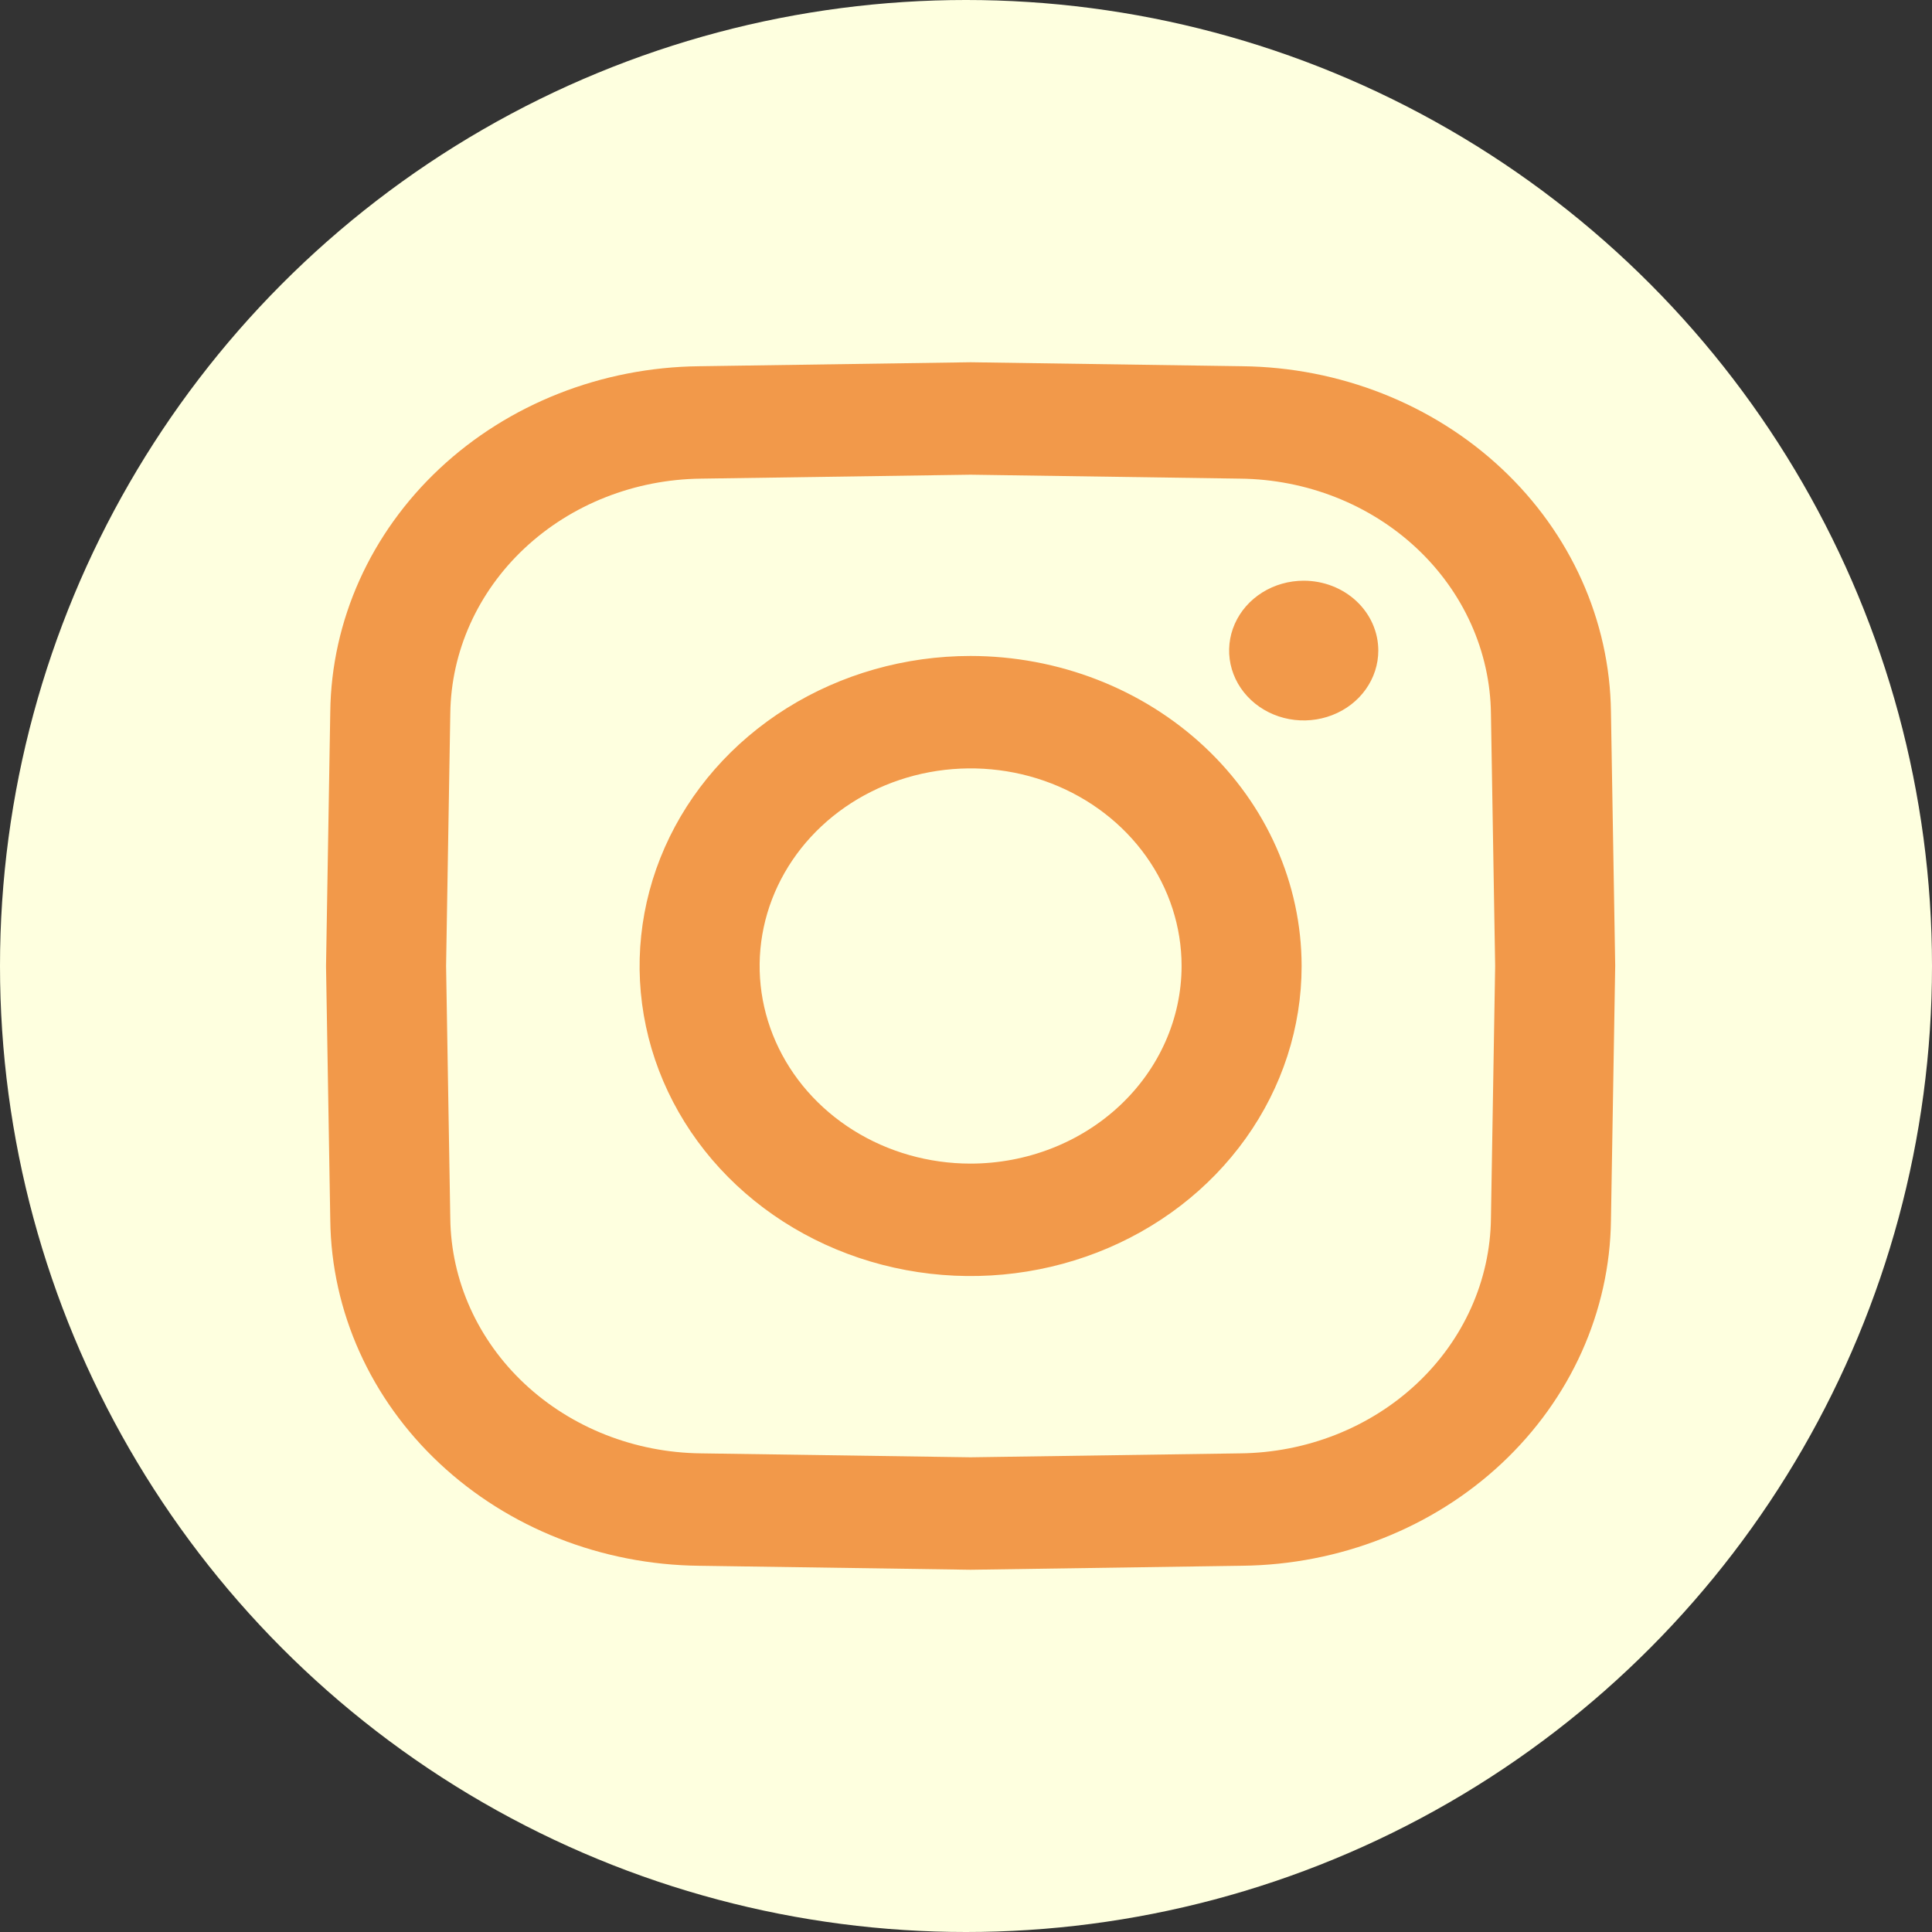 <svg width="160" height="160" viewBox="0 0 160 160" fill="none" xmlns="http://www.w3.org/2000/svg">
<rect x="0" y="0" width="160" height="160" fill="#333333" stroke="none"/>
<circle cx="80" cy="80" r="80" fill="#FEFFDF"/>
<path d="M114.145 53.876C114.145 55.021 113.783 56.139 113.104 57.091C112.426 58.043 111.461 58.784 110.332 59.222C109.204 59.66 107.961 59.775 106.763 59.552C105.565 59.329 104.464 58.778 103.6 57.968C102.736 57.159 102.148 56.128 101.909 55.006C101.671 53.883 101.793 52.72 102.261 51.663C102.729 50.605 103.521 49.702 104.537 49.066C105.553 48.431 106.747 48.091 107.969 48.092C109.607 48.092 111.178 48.702 112.336 49.786C113.494 50.871 114.145 52.342 114.145 53.876ZM133.765 80L133.763 80.073L133.413 101.05C133.321 108.614 130.073 115.844 124.362 121.193C118.652 126.541 110.933 129.584 102.858 129.669L80.382 130L80.305 129.999L57.908 129.671C49.833 129.586 42.114 126.543 36.403 121.194C30.692 115.846 27.443 108.616 27.352 101.052L27 80L27.002 79.927L27.351 58.949C27.443 51.385 30.692 44.156 36.403 38.807C42.113 33.458 49.832 30.416 57.908 30.33L80.382 30L80.46 30.001L102.857 30.329C110.932 30.415 118.651 33.457 124.361 38.806C130.072 44.155 133.32 51.384 133.412 58.948L133.765 80ZM123.822 80L123.473 59.095C123.411 53.953 121.203 49.038 117.321 45.402C113.439 41.766 108.191 39.697 102.701 39.639L80.382 39.313L58.063 39.639C52.574 39.698 47.326 41.766 43.444 45.402C39.562 49.038 37.353 53.953 37.291 59.095L36.943 80L37.291 100.905C37.353 106.047 39.562 110.962 43.444 114.598C47.326 118.234 52.574 120.303 58.063 120.361L80.382 120.687L102.701 120.361C108.191 120.303 113.439 118.234 117.321 114.598C121.203 110.962 123.411 106.047 123.473 100.905L123.822 80ZM107.795 80C107.795 85.078 106.188 90.043 103.175 94.265C100.163 98.487 95.882 101.779 90.873 103.722C85.864 105.665 80.352 106.174 75.034 105.183C69.716 104.192 64.832 101.747 60.998 98.156C57.164 94.565 54.553 89.99 53.495 85.009C52.438 80.028 52.981 74.866 55.056 70.174C57.13 65.482 60.644 61.472 65.152 58.651C69.66 55.829 74.96 54.324 80.382 54.324C87.65 54.331 94.618 57.039 99.757 61.852C104.897 66.666 107.787 73.193 107.795 80ZM97.854 80C97.854 76.763 96.83 73.599 94.91 70.908C92.99 68.217 90.261 66.119 87.068 64.88C83.876 63.642 80.363 63.318 76.973 63.949C73.584 64.581 70.471 66.139 68.027 68.428C65.584 70.717 63.92 73.633 63.245 76.807C62.571 79.982 62.917 83.272 64.24 86.263C65.562 89.253 67.802 91.809 70.675 93.607C73.549 95.406 76.927 96.365 80.382 96.365C85.015 96.36 89.456 94.634 92.731 91.566C96.007 88.498 97.849 84.339 97.854 80Z" fill="#F2994A"/>
</svg>
